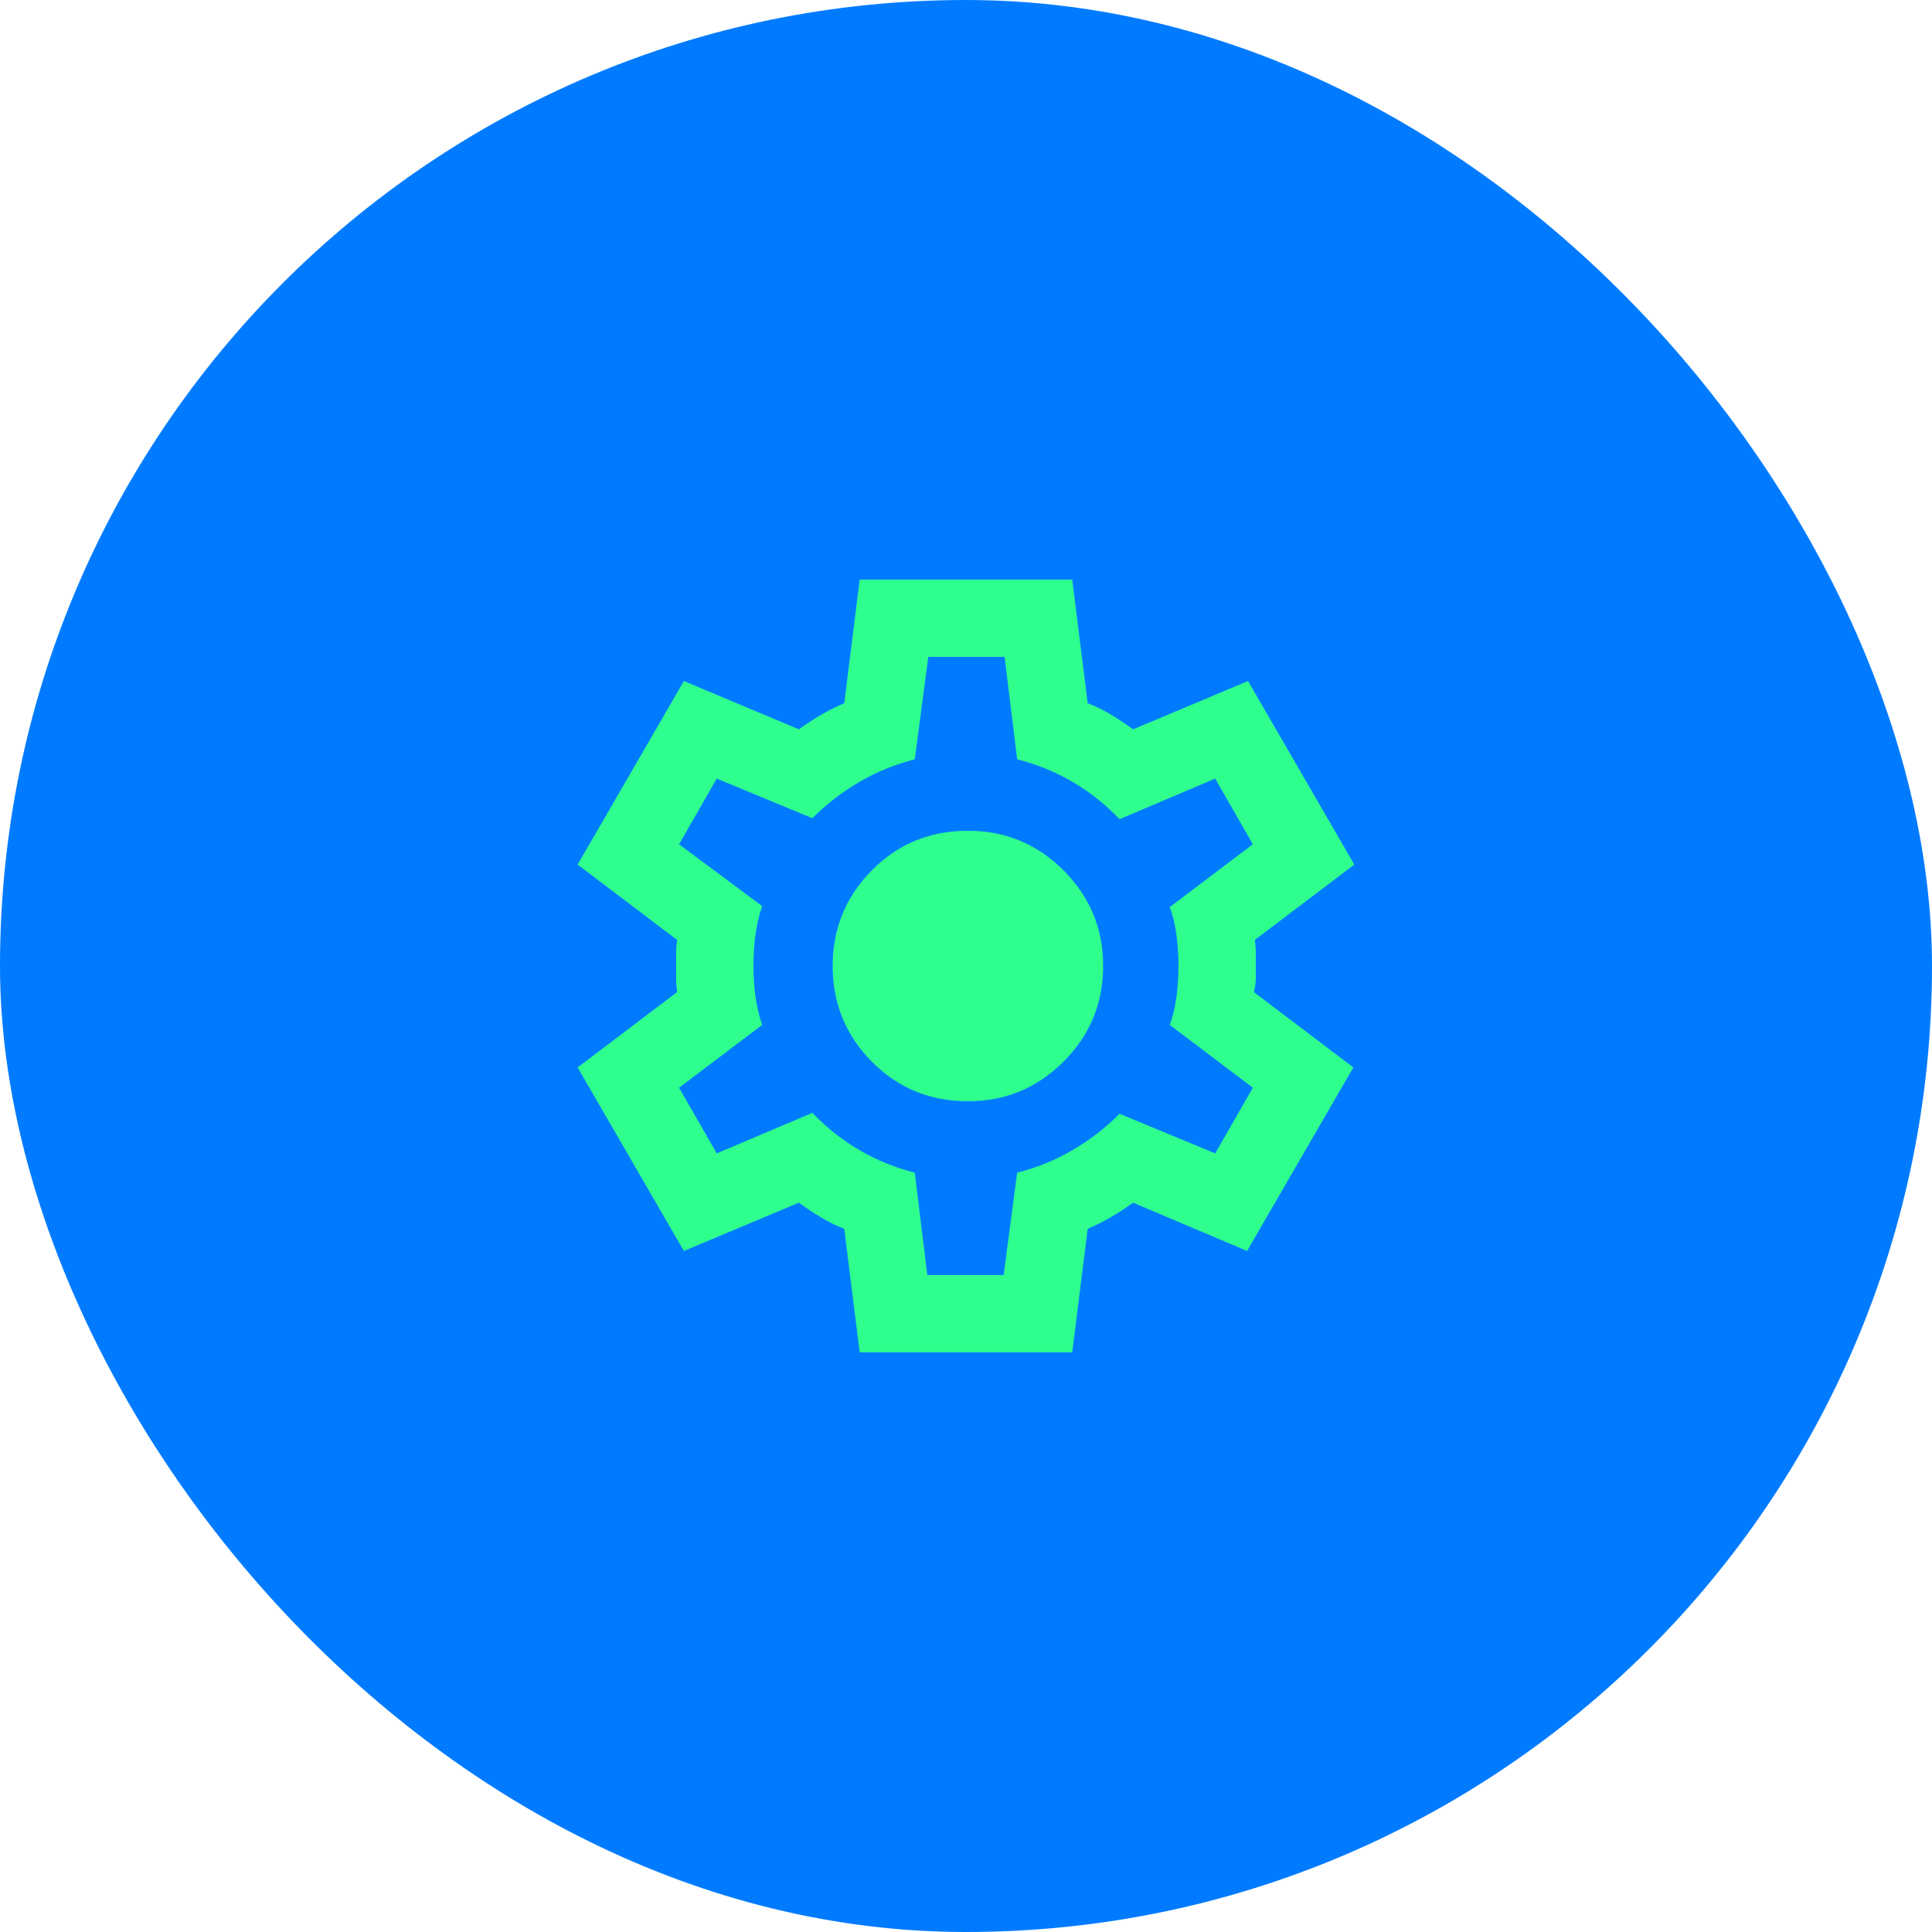 <svg width="50" height="50" viewBox="0 0 50 50" fill="none" xmlns="http://www.w3.org/2000/svg">
<rect width="50" height="50" rx="25" fill="#007BFF"/>
<mask id="mask0_4125_3853" style="mask-type:alpha" maskUnits="userSpaceOnUse" x="13" y="13" width="24" height="24">
<rect x="13" y="13" width="24" height="24" fill="#D9D9D9"/>
</mask>
<g mask="url(#mask0_4125_3853)">
<path d="M22.249 35L21.849 31.8C21.633 31.717 21.428 31.617 21.237 31.5C21.045 31.383 20.858 31.258 20.674 31.125L17.699 32.375L14.949 27.625L17.524 25.675C17.508 25.558 17.499 25.446 17.499 25.337V24.663C17.499 24.554 17.508 24.442 17.524 24.325L14.949 22.375L17.699 17.625L20.674 18.875C20.858 18.742 21.049 18.617 21.249 18.5C21.449 18.383 21.649 18.283 21.849 18.2L22.249 15H27.749L28.149 18.2C28.366 18.283 28.57 18.383 28.762 18.5C28.953 18.617 29.141 18.742 29.324 18.875L32.299 17.625L35.049 22.375L32.474 24.325C32.491 24.442 32.499 24.554 32.499 24.663V25.337C32.499 25.446 32.483 25.558 32.449 25.675L35.024 27.625L32.274 32.375L29.324 31.125C29.141 31.258 28.949 31.383 28.749 31.5C28.549 31.617 28.349 31.717 28.149 31.8L27.749 35H22.249ZM23.999 33H25.974L26.324 30.35C26.841 30.217 27.32 30.021 27.762 29.762C28.203 29.504 28.608 29.192 28.974 28.825L31.449 29.85L32.424 28.15L30.274 26.525C30.358 26.292 30.416 26.046 30.449 25.788C30.483 25.529 30.499 25.267 30.499 25C30.499 24.733 30.483 24.471 30.449 24.212C30.416 23.954 30.358 23.708 30.274 23.475L32.424 21.85L31.449 20.15L28.974 21.2C28.608 20.817 28.203 20.496 27.762 20.238C27.32 19.979 26.841 19.783 26.324 19.65L25.999 17H24.024L23.674 19.65C23.158 19.783 22.678 19.979 22.237 20.238C21.795 20.496 21.391 20.808 21.024 21.175L18.549 20.15L17.574 21.85L19.724 23.45C19.641 23.7 19.583 23.95 19.549 24.2C19.516 24.45 19.499 24.717 19.499 25C19.499 25.267 19.516 25.525 19.549 25.775C19.583 26.025 19.641 26.275 19.724 26.525L17.574 28.15L18.549 29.85L21.024 28.8C21.391 29.183 21.795 29.504 22.237 29.762C22.678 30.021 23.158 30.217 23.674 30.35L23.999 33ZM25.049 28.5C26.016 28.5 26.841 28.158 27.524 27.475C28.208 26.792 28.549 25.967 28.549 25C28.549 24.033 28.208 23.208 27.524 22.525C26.841 21.842 26.016 21.5 25.049 21.5C24.066 21.5 23.237 21.842 22.562 22.525C21.887 23.208 21.549 24.033 21.549 25C21.549 25.967 21.887 26.792 22.562 27.475C23.237 28.158 24.066 28.5 25.049 28.5Z" fill="#2FFF8D"/>
</g>
</svg>
